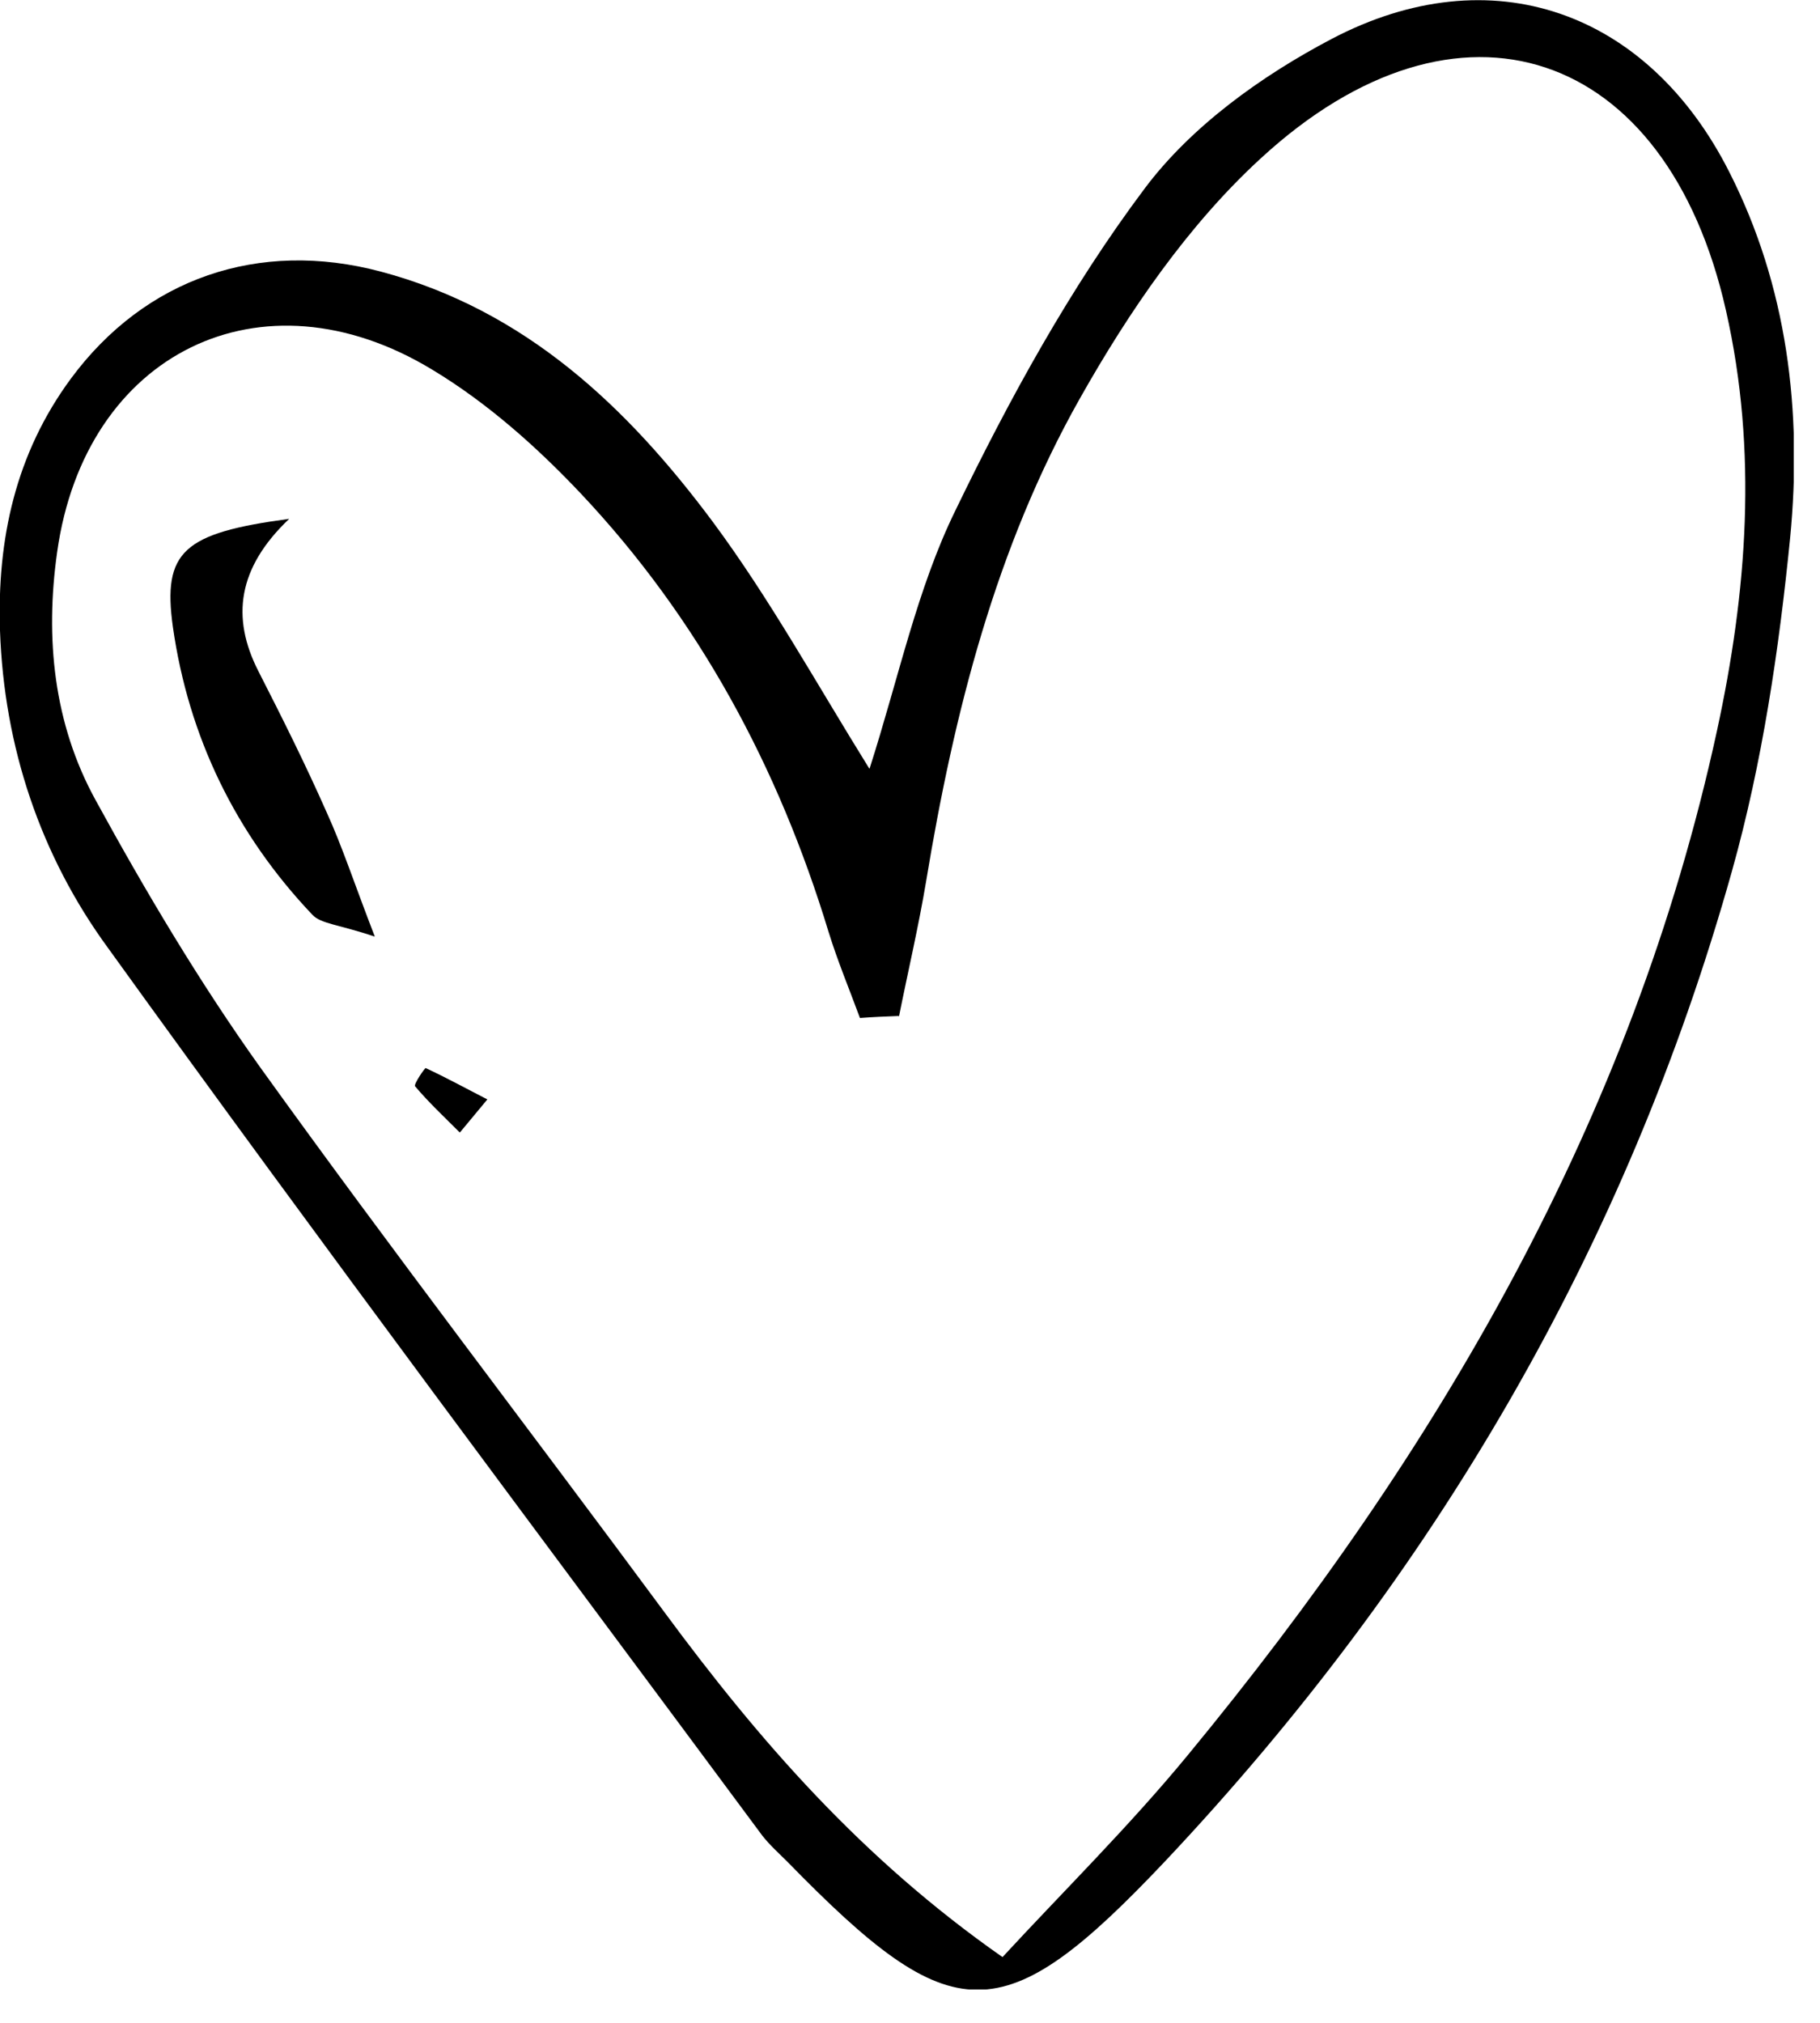 <svg width="36" height="40" viewBox="0 0 36 40" fill="none" xmlns="http://www.w3.org/2000/svg">
<g clip-path="url(#clip0_172_21362)">
<path d="M17.2 15.2C17.78 13.39 18.14 11.64 18.9 10.09C19.97 7.88 21.17 5.69 22.64 3.73C23.56 2.5 24.95 1.5 26.34 0.77C29.5 -0.89 32.59 0.22 34.2 3.39C35.36 5.67 35.65 8.14 35.41 10.63C35.19 12.84 34.86 15.08 34.26 17.22C32.17 24.67 28.35 31.17 23.06 36.79C19.82 40.22 18.85 40.17 15.58 36.82C15.41 36.65 15.23 36.49 15.08 36.3C10.75 30.46 6.39 24.65 2.14 18.75C0.8 16.92 0.08 14.77 8.03932e-05 12.47C-0.06 10.66 0.31 8.97 1.4 7.49C2.87 5.5 5.12 4.73 7.53 5.37C10.39 6.13 12.41 8.05 14.1 10.32C15.22 11.83 16.14 13.5 17.19 15.19L17.2 15.2ZM17.78 20.09C17.52 20.1 17.27 20.11 17.01 20.13C16.8 19.56 16.57 19.01 16.39 18.43C15.4 15.17 13.82 12.23 11.48 9.75C10.61 8.83 9.63 7.96 8.55 7.31C5.17 5.26 1.68 6.98 1.13 10.92C0.89 12.62 1.06 14.31 1.89 15.82C2.88 17.63 3.95 19.43 5.15 21.11C7.76 24.74 10.49 28.29 13.15 31.89C15.01 34.41 17.04 36.75 19.83 38.7C21.04 37.39 22.34 36.11 23.5 34.7C28.44 28.71 32.29 22.14 33.96 14.46C34.56 11.7 34.77 8.92 34.14 6.14C32.97 0.94 28.85 -0.47 24.94 3.13C23.5 4.45 22.33 6.16 21.36 7.88C19.7 10.82 18.87 14.09 18.32 17.42C18.17 18.32 17.96 19.21 17.78 20.11V20.09Z" fill="black"/>
<path d="M7.41 18.52C6.7 18.28 6.35 18.27 6.18 18.09C4.66 16.49 3.73 14.57 3.42 12.4C3.21 10.9 3.63 10.54 5.72 10.26C4.7 11.23 4.57 12.21 5.11 13.27C5.58 14.19 6.04 15.11 6.46 16.06C6.77 16.74 7 17.45 7.41 18.51V18.52Z" fill="black"/>
<path d="M9.09 22.39C8.79 22.09 8.48 21.8 8.21 21.48C8.18 21.44 8.4 21.12 8.42 21.12C8.83 21.31 9.23 21.53 9.64 21.74C9.46 21.96 9.28 22.17 9.1 22.39H9.09Z" fill="black"/>
</g>
<defs>
<clipPath id="clip0_172_21362">
<rect width="35.48" height="39.34" fill="white"/>
</clipPath>
</defs>
</svg>

